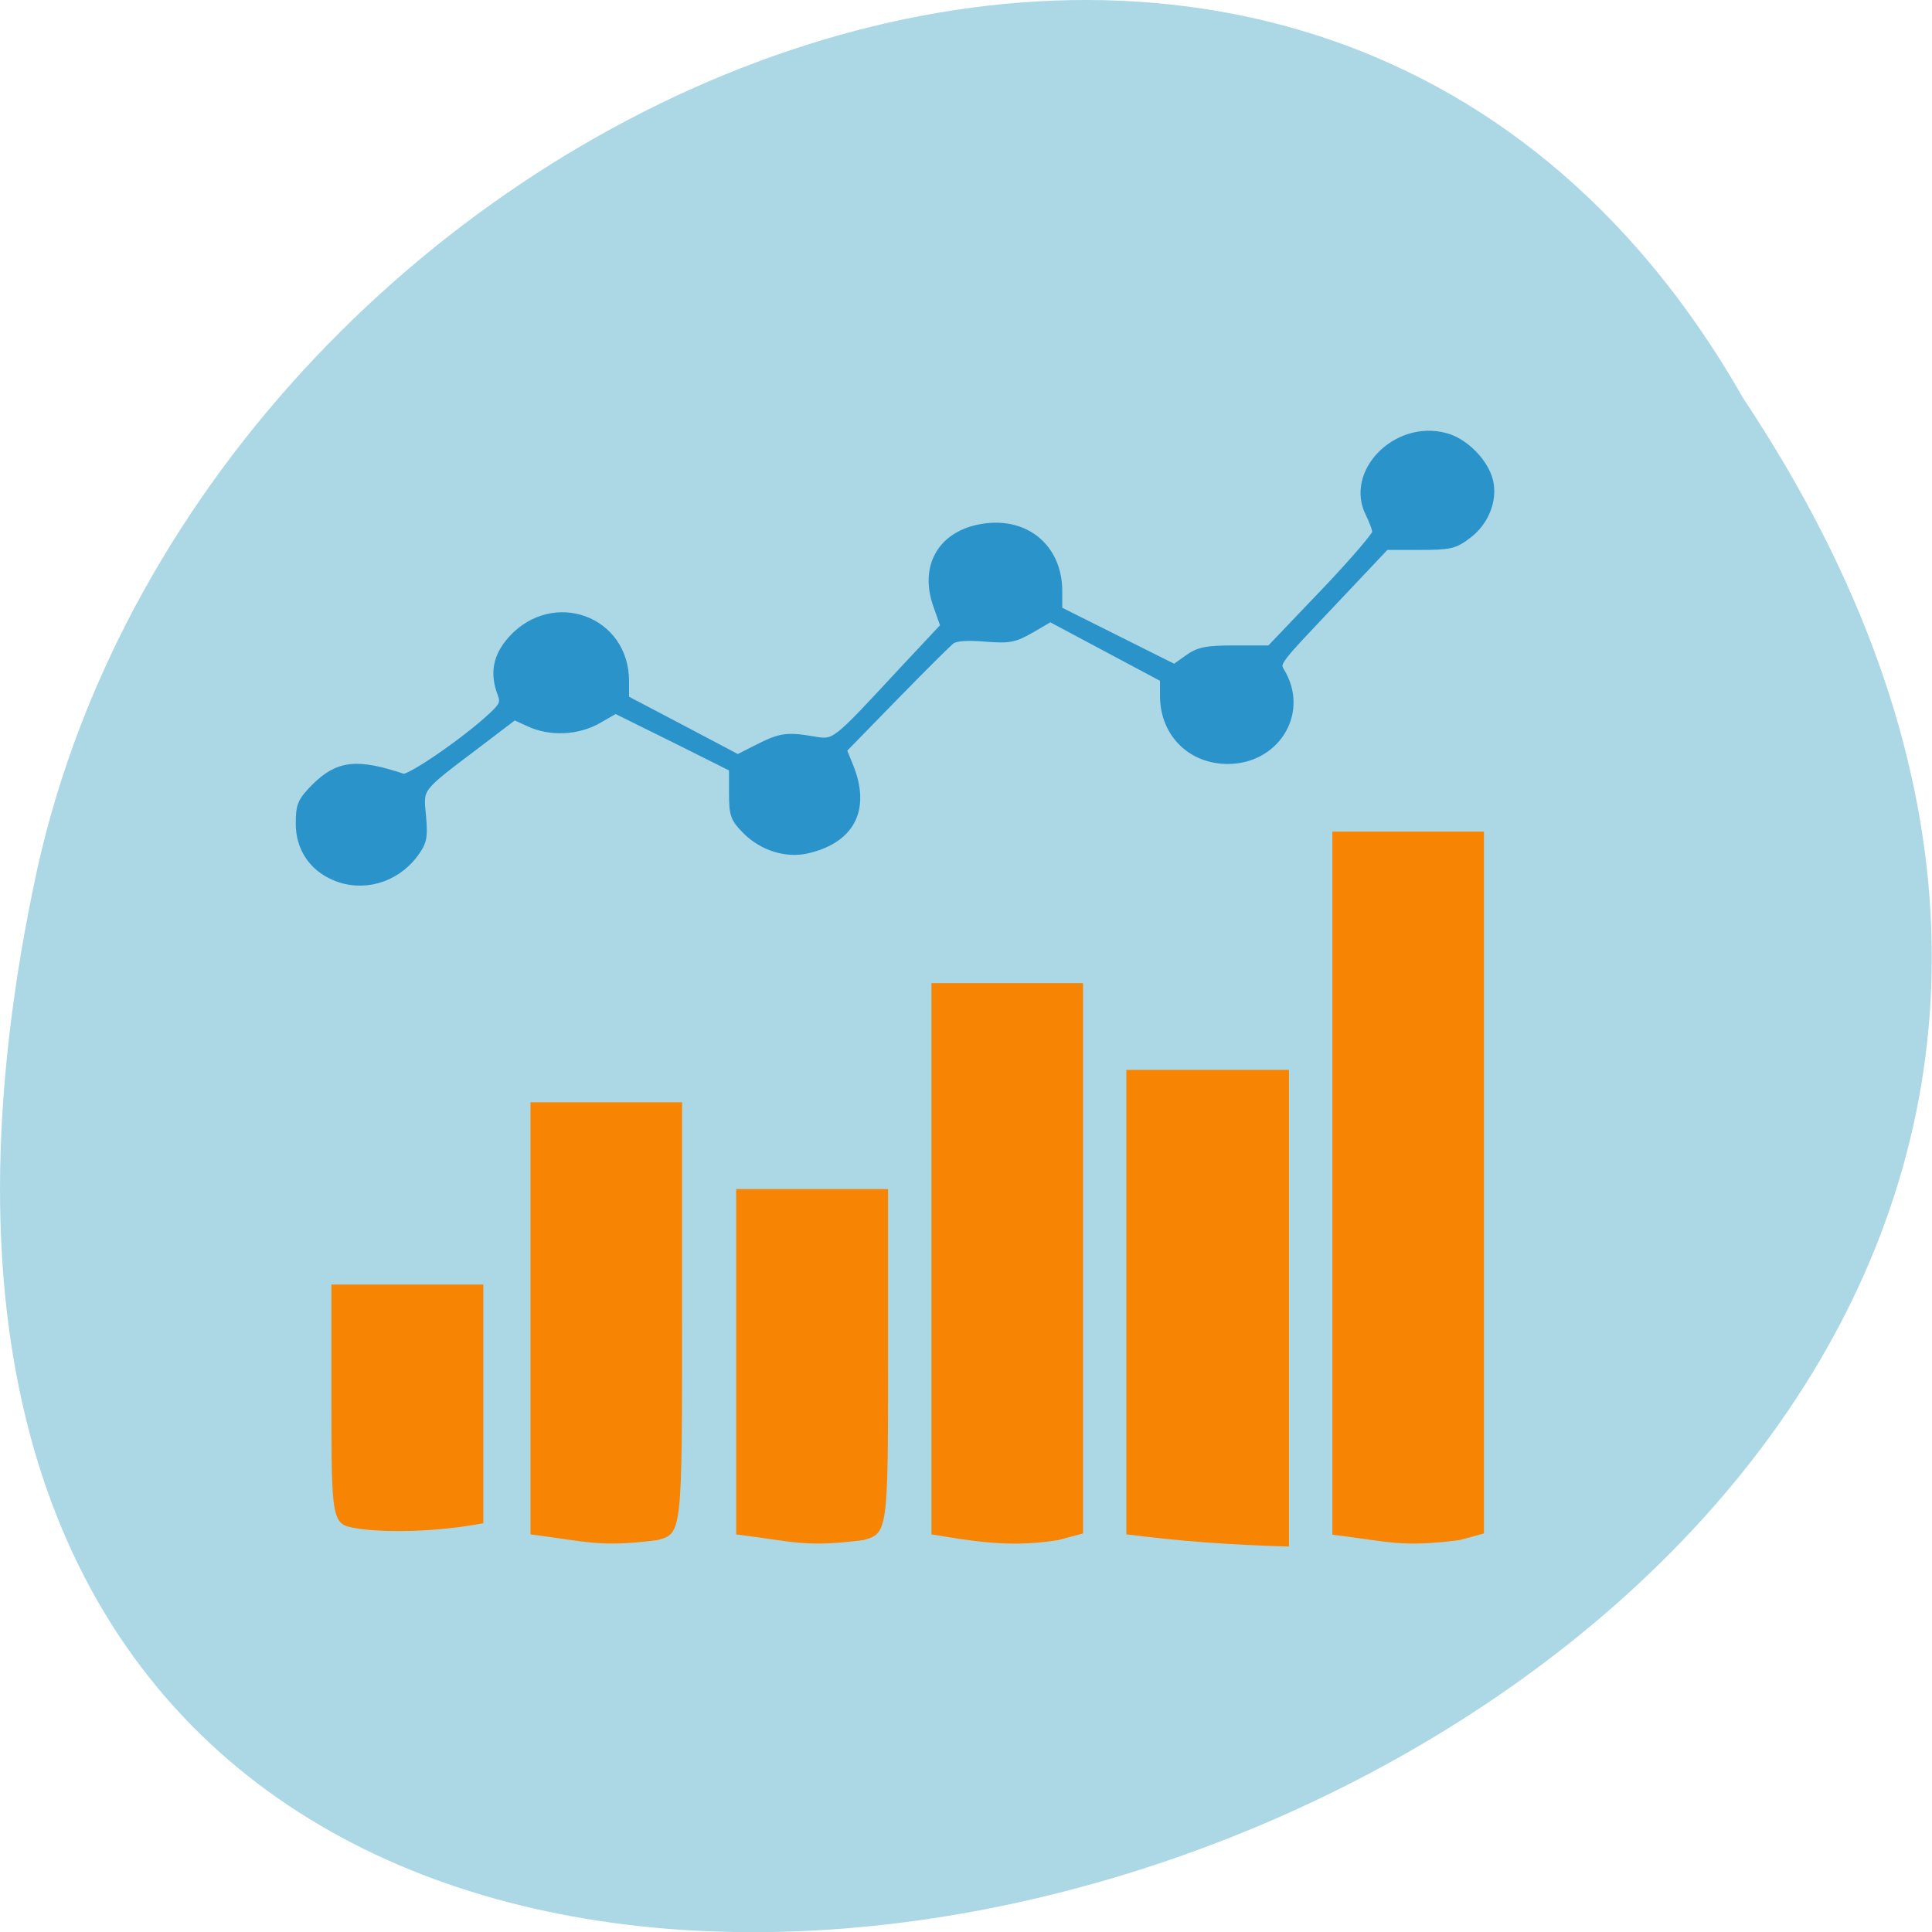 <svg xmlns="http://www.w3.org/2000/svg" viewBox="0 0 24 24"><path d="m 21.656 4.949 c 11.996 18.04 -26.26 29.16 -21.19 5.832 c 2.156 -9.641 15.691 -15.492 21.19 -5.832" fill="#acd7e5"/><path d="m 44.17 115.83 c -2.917 -1.25 -4.583 -3.833 -4.583 -6.958 c 0 -2.458 0.208 -2.958 2.042 -4.833 c 3.083 -3.042 5.5 -3.333 11.625 -1.292 c 0.833 0.292 8.333 -4.875 11.75 -8.08 c 1.5 -1.375 1.667 -1.833 1.25 -2.958 c -1.042 -2.75 -0.625 -4.958 1.375 -7.208 c 5.542 -6.083 15 -2.625 15 5.5 v 2.375 l 7.458 3.917 l 7.417 3.917 l 2.542 -1.292 c 3.042 -1.542 3.917 -1.708 7.292 -1.125 c 3.083 0.5 2.75 0.75 11.958 -9.167 l 5.5 -5.875 l -0.958 -2.708 c -1.792 -5 0.417 -9.125 5.417 -10.208 c 6 -1.292 10.625 2.375 10.625 8.292 v 2.5 l 15.333 7.667 l 1.75 -1.25 c 1.458 -1.042 2.417 -1.25 6.292 -1.25 h 4.583 l 7 -7.333 c 3.875 -4.04 7 -7.708 7 -8.08 c 0.042 -0.375 -0.375 -1.458 -0.833 -2.417 c -2.875 -5.458 3.5 -12 10 -10.25 c 2.583 0.667 5.292 3.458 5.833 5.958 c 0.542 2.458 -0.583 5.292 -2.833 7 c -1.792 1.375 -2.417 1.5 -6.417 1.5 h -4.458 l -5.667 6 c -9.708 10.292 -8.917 9.167 -7.917 11.08 c 2.75 5.292 -1.125 11.208 -7.292 11.208 c -4.833 0 -8.375 -3.5 -8.458 -8.333 v -2.458 l -15 -8 l -2.5 1.458 c -2.25 1.292 -2.875 1.417 -6.125 1.167 c -2.375 -0.208 -3.917 -0.083 -4.458 0.333 c -0.458 0.333 -3.875 3.75 -7.583 7.542 l -6.75 6.917 l 0.917 2.25 c 2.25 5.625 0.167 9.625 -5.667 10.958 c -2.708 0.625 -5.875 -0.375 -8 -2.5 c -1.625 -1.625 -1.792 -2.125 -1.792 -5.04 v -3.25 l -7.75 -3.875 l -7.75 -3.833 l -2.25 1.292 c -2.708 1.583 -6.417 1.75 -9.208 0.417 l -1.917 -0.875 l -5.04 3.833 c -7.708 5.833 -7.5 5.542 -7.125 9.375 c 0.25 2.917 0.125 3.458 -1.125 5.125 c -2.542 3.292 -6.792 4.458 -10.5 2.875" transform="scale(0.094)" fill="#2a93ca" stroke="#2a93ca"/><g fill="#f88403"><path d="m 16.551 19.06 v -8.73 c 0.629 0 1.254 0 1.883 0 v 8.719 l -0.301 0.082 c -0.73 0.094 -0.863 0.02 -1.582 -0.066"/><path d="m 13.992 19.06 v -5.77 h 2.02 v 5.922 c -0.75 -0.023 -1.32 -0.063 -2.02 -0.152"/><path d="m 11.938 19.12 l -0.367 -0.059 v -6.848 h 1.883 v 6.836 l -0.305 0.082 c -0.492 0.078 -0.855 0.039 -1.211 -0.012"/><path d="m 9.145 19.06 v -4.289 h 1.887 v 2.137 c 0 2.105 -0.004 2.141 -0.305 2.223 c -0.727 0.094 -0.859 0.02 -1.582 -0.07"/><path d="m 6.59 19.06 v -5.367 h 1.883 v 2.68 c 0 2.66 0 2.676 -0.301 2.758 c -0.73 0.094 -0.863 0.02 -1.582 -0.07"/><path d="m 4.422 18.984 c -0.297 -0.047 -0.305 -0.086 -0.305 -1.539 v -1.488 h 1.887 v 2.965 c -0.57 0.109 -1.219 0.121 -1.582 0.063"/></g></svg>